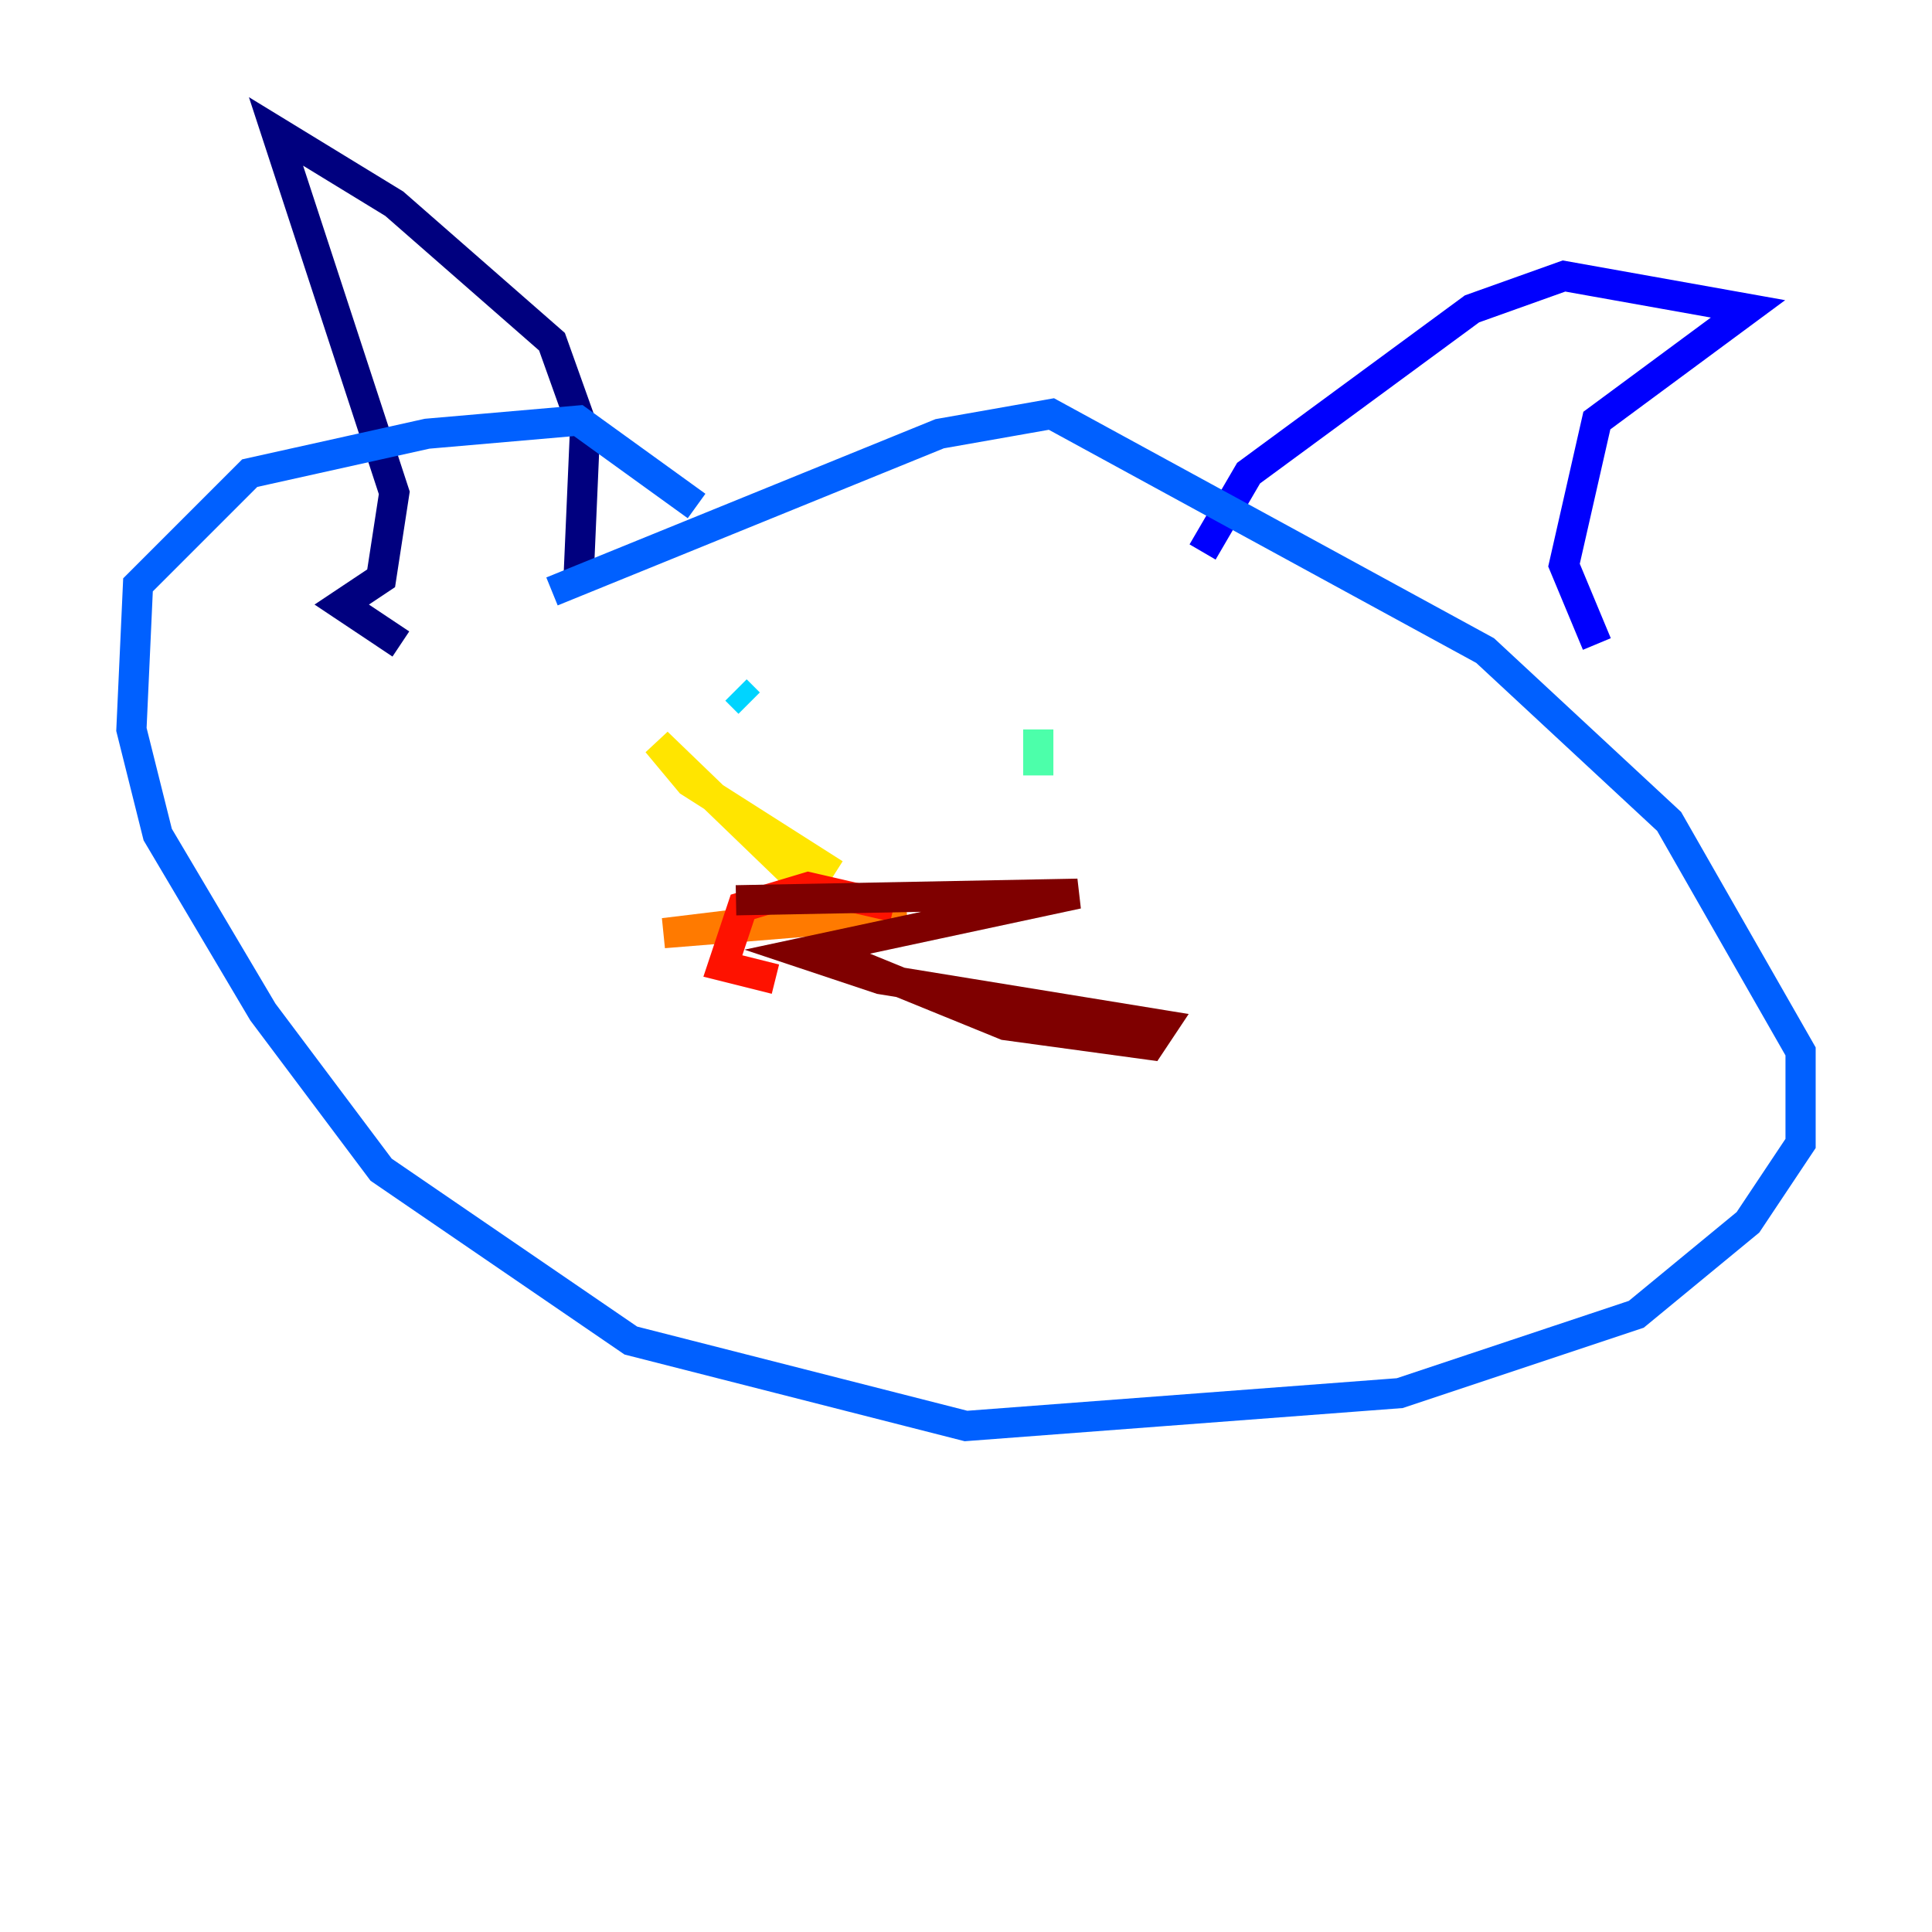 <?xml version="1.0" encoding="utf-8" ?>
<svg baseProfile="tiny" height="128" version="1.2" viewBox="0,0,128,128" width="128" xmlns="http://www.w3.org/2000/svg" xmlns:ev="http://www.w3.org/2001/xml-events" xmlns:xlink="http://www.w3.org/1999/xlink"><defs /><polyline fill="none" points="38.313,38.748 38.748,28.735 36.571,22.64 26.122,13.497 18.286,8.707 26.122,32.653 25.252,38.313 22.64,40.054 26.558,42.667" stroke="#00007f" stroke-width="2" /><polyline fill="none" points="79.674,36.571 82.721,31.347 97.524,20.463 103.619,18.286 115.809,20.463 105.796,27.864 103.619,37.442 105.796,42.667" stroke="#0000fe" stroke-width="2" /><polyline fill="none" points="36.571,39.184 62.258,28.735 69.66,27.429 98.395,43.102 110.585,54.422 119.293,69.66 119.293,75.755 115.809,80.98 108.408,87.075 92.735,92.299 64.0,94.476 41.796,88.816 25.252,77.497 17.415,67.048 10.449,55.292 8.707,48.327 9.143,38.748 16.544,31.347 28.299,28.735 38.313,27.864 46.15,33.524" stroke="#0060ff" stroke-width="2" /><polyline fill="none" points="48.762,45.714 49.633,46.585" stroke="#00d4ff" stroke-width="2" /><polyline fill="none" points="68.789,48.327 68.789,51.374" stroke="#4cffaa" stroke-width="2" /><polyline fill="none" points="56.163,61.388 56.163,61.388" stroke="#aaff4c" stroke-width="2" /><polyline fill="none" points="55.728,60.952 43.537,49.197 45.714,51.809 55.292,57.905" stroke="#ffe500" stroke-width="2" /><polyline fill="none" points="58.34,60.082 43.973,61.823 60.082,60.517" stroke="#ff7a00" stroke-width="2" /><polyline fill="none" points="59.211,60.082 53.551,58.776 49.197,60.082 47.891,64.0 51.374,64.871" stroke="#fe1200" stroke-width="2" /><polyline fill="none" points="48.762,59.646 71.401,59.211 53.116,63.129 58.34,64.871 77.061,67.918 76.191,69.225 66.612,67.918 54.857,63.129" stroke="#7f0000" stroke-width="2" /></svg>